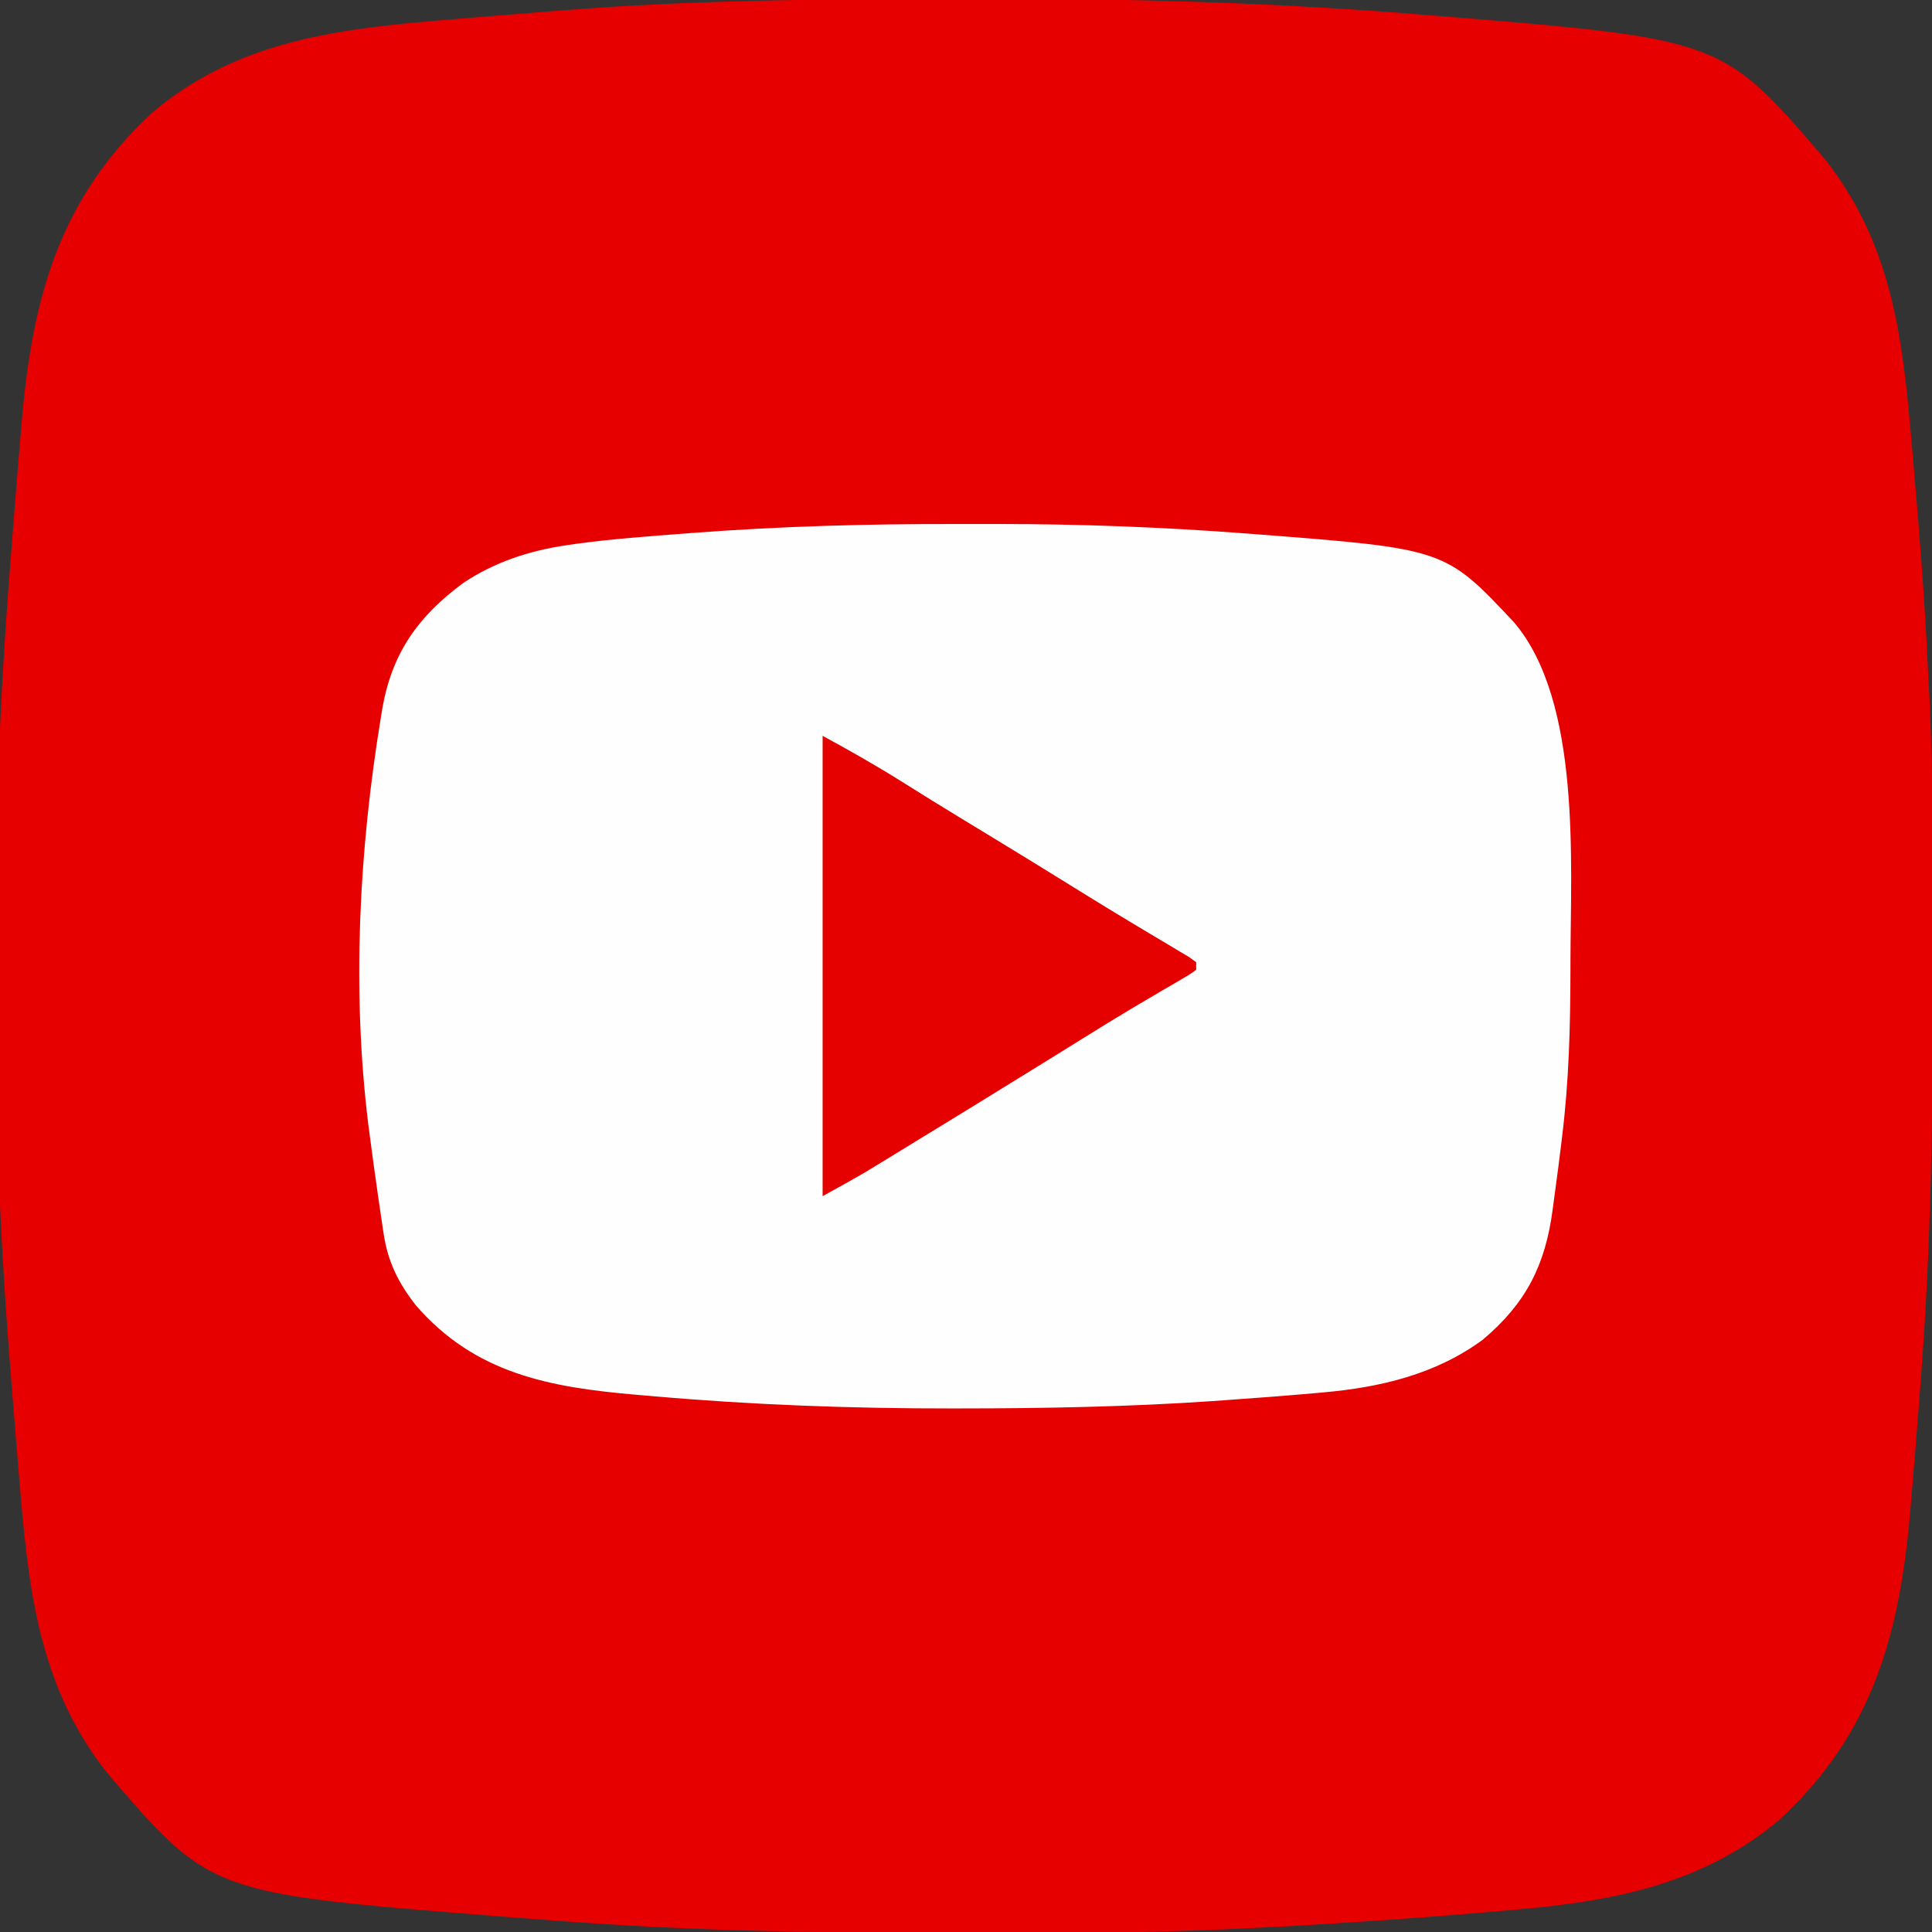 <?xml version="1.0" encoding="UTF-8"?>
<svg version="1.1" xmlns="http://www.w3.org/2000/svg" width="512" height="512">
<rect width="100%" height="100%" fill="#333333" stroke="none"/>
<path d="M0 0 C3.413 -0.003 6.826 -0.008 10.238 -0.014 C48.471 -0.06 86.553 1.088 124.663 4.247 C125.726 4.333 126.789 4.42 127.884 4.508 C203.453 10.641 203.453 10.641 230.725 42.497 C248.395 64.881 251.333 89.7 253.663 117.185 C253.882 119.706 254.101 122.226 254.32 124.747 C255.823 142.218 257.208 159.693 258 177.213 C258.108 179.481 258.234 181.748 258.359 184.015 C259.551 207.401 259.346 230.839 259.35 254.247 C259.351 255.406 259.351 256.565 259.352 257.76 C259.359 294.041 258.925 330.122 256.1 366.31 C255.911 368.808 255.721 371.307 255.532 373.806 C254.943 381.477 254.312 389.144 253.663 396.81 C253.517 398.563 253.517 398.563 253.368 400.353 C250.598 433.056 243.526 459.575 218.667 482.56 C198.536 499.484 175.043 504.073 149.6 506.31 C148.688 506.392 147.775 506.475 146.835 506.56 C131.689 507.931 116.527 509.031 101.35 509.997 C99.924 510.088 99.924 510.088 98.468 510.181 C76.43 511.57 54.446 512.47 32.362 512.478 C30.141 512.481 27.921 512.484 25.7 512.488 C21.07 512.494 16.441 512.496 11.811 512.495 C7.163 512.495 2.514 512.502 -2.134 512.515 C-31.783 512.602 -61.305 512.166 -90.9 510.31 C-91.575 510.268 -92.249 510.225 -92.945 510.182 C-101.27 509.658 -109.585 509.042 -117.9 508.372 C-118.989 508.286 -120.079 508.2 -121.201 508.111 C-197.159 502.088 -197.159 502.088 -224.525 470.122 C-241.81 448.225 -245.093 423.854 -247.4 396.935 C-247.506 395.703 -247.612 394.471 -247.721 393.202 C-248.381 385.46 -249.01 377.716 -249.614 369.969 C-249.796 367.643 -249.979 365.316 -250.166 362.99 C-255.792 292.567 -255.769 220.043 -250.163 149.62 C-249.878 146.037 -249.605 142.453 -249.331 138.87 C-248.741 131.201 -248.111 123.536 -247.462 115.872 C-247.365 114.701 -247.268 113.53 -247.168 112.323 C-244.401 79.596 -237.346 53.063 -212.466 30.06 C-190.561 11.643 -165.06 8.17 -137.525 5.81 C-136.293 5.704 -135.062 5.598 -133.793 5.488 C-124.832 4.724 -115.867 4.009 -106.9 3.31 C-105.802 3.222 -104.704 3.134 -103.573 3.043 C-69.07 0.295 -34.593 0.026 0 0 Z " fill="#E60000" transform="translate(252.9,-0.31)"/>
<path d="M0 0 C3.788 0.005 7.576 0 11.364 -0.006 C33.459 -0.014 55.445 0.821 77.475 2.505 C78.765 2.604 78.765 2.604 80.081 2.704 C130.2 6.583 130.2 6.583 148.479 26.076 C166.328 47.08 163.447 89.876 163.412 115.943 C163.411 116.849 163.41 117.756 163.41 118.69 C163.377 133.255 163.004 147.658 161.225 162.13 C161.147 162.779 161.069 163.427 160.989 164.095 C160.458 168.503 159.889 172.904 159.278 177.302 C159.08 178.744 158.887 180.188 158.701 181.632 C156.77 196.368 151.666 206.474 140.225 216.13 C127.799 225.314 113.033 228.802 97.912 230.13 C97.028 230.211 96.145 230.291 95.234 230.374 C87.466 231.061 79.691 231.64 71.912 232.193 C70.263 232.312 70.263 232.312 68.581 232.433 C46.29 233.954 24 234.37 1.662 234.38 C0.948 234.381 0.234 234.382 -0.502 234.383 C-27.02 234.405 -53.349 233.454 -79.775 231.13 C-81.234 231.006 -82.693 230.882 -84.152 230.758 C-106.997 228.78 -126.862 225.246 -142.627 206.986 C-147.178 201.123 -149.972 195.581 -151.092 188.169 C-151.193 187.511 -151.295 186.854 -151.399 186.176 C-151.724 184.037 -152.033 181.897 -152.338 179.755 C-152.445 179.014 -152.553 178.272 -152.664 177.508 C-153.405 172.387 -154.105 167.261 -154.775 162.13 C-154.914 161.069 -155.052 160.008 -155.195 158.915 C-159.54 123.478 -157.632 86.398 -151.838 51.255 C-151.692 50.364 -151.547 49.473 -151.397 48.555 C-148.744 33.953 -141.873 24.388 -129.959 15.591 C-121.751 10.1 -112.448 7.058 -102.713 5.63 C-101.899 5.51 -101.085 5.39 -100.247 5.266 C-90.566 3.95 -80.825 3.242 -71.088 2.505 C-70.272 2.443 -69.457 2.38 -68.617 2.316 C-45.756 0.589 -22.924 -0.039 0 0 Z " fill="#FEFEFE" transform="translate(252.775,138.87)"/>
<path d="M0 0 C7.071 3.857 13.951 7.727 20.75 12 C22.588 13.147 24.427 14.292 26.266 15.438 C27.207 16.024 28.149 16.611 29.119 17.215 C33.894 20.174 38.697 23.086 43.5 26 C51.707 30.983 59.889 36.006 68.04 41.081 C72.811 44.047 77.605 46.971 82.426 49.855 C83.491 50.495 84.555 51.134 85.652 51.793 C87.728 53.037 89.807 54.276 91.891 55.508 C92.82 56.066 93.749 56.624 94.707 57.199 C95.537 57.693 96.367 58.186 97.222 58.694 C97.809 59.125 98.395 59.556 99 60 C99 60.66 99 61.32 99 62 C97.497 63.122 97.497 63.122 95.363 64.363 C94.57 64.831 93.776 65.298 92.958 65.78 C92.085 66.286 91.212 66.792 90.312 67.312 C88.456 68.406 86.601 69.501 84.746 70.598 C83.309 71.445 83.309 71.445 81.843 72.309 C77.486 74.901 73.179 77.571 68.875 80.25 C67.12 81.34 65.365 82.43 63.609 83.52 C62.705 84.081 61.801 84.643 60.869 85.221 C47.092 93.763 33.273 102.24 19.438 110.688 C18.517 111.251 17.596 111.815 16.647 112.396 C15.335 113.196 15.335 113.196 13.996 114.012 C13.245 114.47 12.494 114.929 11.72 115.401 C7.855 117.673 3.919 119.823 0 122 C0 81.74 0 41.48 0 0 Z " fill="#E60101" transform="translate(218,195)"/>
</svg>
